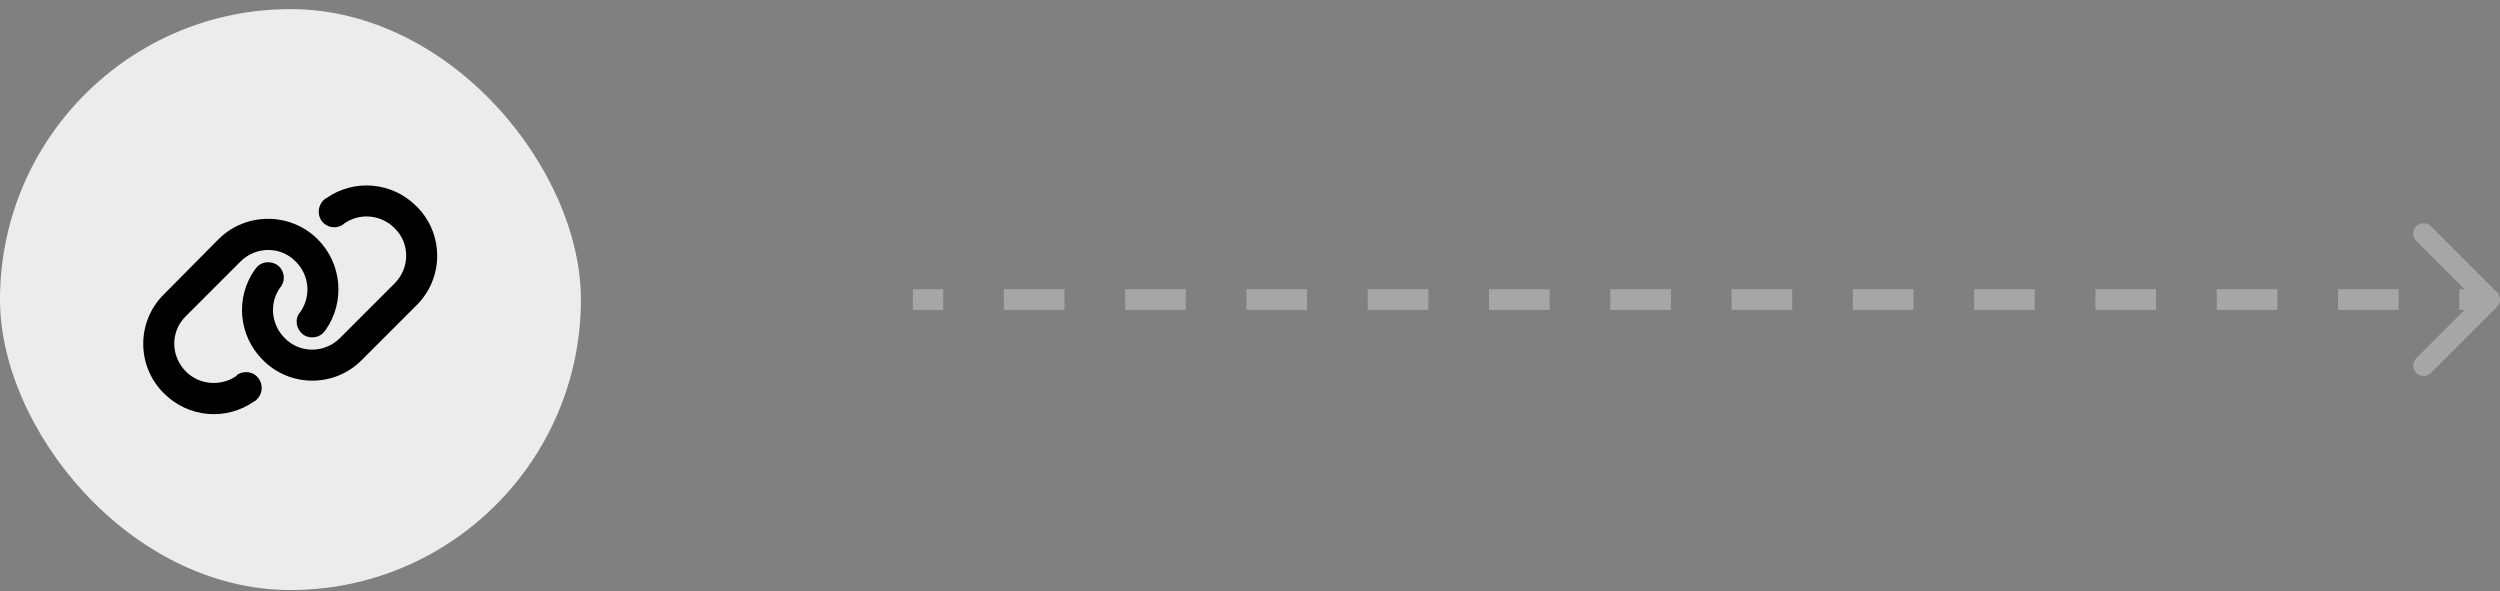 <svg width="241" height="57" viewBox="0 0 241 57" fill="none" xmlns="http://www.w3.org/2000/svg">
<rect x="0" y="0" width="241" height="57" fill="#808080" stroke="none"/>
<rect y="0.878" width="56" height="56" rx="28" fill="white" fill-opacity="0.85"/>
<path d="M21.062 23.065C23.688 20.44 28 20.44 30.625 23.065C32.969 25.409 33.297 29.112 31.375 31.831L31.328 31.878C30.859 32.581 29.922 32.722 29.219 32.253C28.562 31.737 28.375 30.8 28.891 30.144L28.938 30.097C30.016 28.55 29.828 26.534 28.516 25.222C27.062 23.722 24.672 23.722 23.172 25.222L17.922 30.472C16.422 31.925 16.422 34.315 17.922 35.815C19.234 37.128 21.297 37.269 22.797 36.237L22.844 36.144C23.547 35.675 24.484 35.815 24.953 36.519C25.422 37.175 25.281 38.112 24.625 38.628L24.531 38.675C21.812 40.597 18.156 40.269 15.812 37.925C13.141 35.3 13.141 30.987 15.812 28.362L21.062 23.065ZM34.891 34.69C32.266 37.362 27.953 37.362 25.328 34.69C22.984 32.347 22.656 28.69 24.578 25.972L24.625 25.925C25.094 25.222 26.031 25.081 26.734 25.55C27.391 26.019 27.578 26.956 27.062 27.659L27.016 27.706C25.938 29.206 26.125 31.269 27.438 32.581C28.891 34.081 31.281 34.081 32.781 32.581L38.031 27.331C39.531 25.831 39.531 23.44 38.031 21.987C36.719 20.675 34.656 20.487 33.156 21.565L33.109 21.612C32.406 22.128 31.469 21.94 31 21.284C30.531 20.628 30.672 19.69 31.328 19.175L31.422 19.128C34.141 17.206 37.797 17.534 40.141 19.878C42.812 22.503 42.812 26.815 40.141 29.44L34.891 34.69Z" fill="black"/>
<path opacity="0.3" d="M240.707 29.585C241.098 29.195 241.098 28.561 240.707 28.171L234.343 21.807C233.953 21.416 233.319 21.416 232.929 21.807C232.538 22.197 232.538 22.831 232.929 23.221L238.586 28.878L232.929 34.535C232.538 34.925 232.538 35.559 232.929 35.949C233.319 36.34 233.953 36.34 234.343 35.949L240.707 29.585ZM88 28.878V29.878H90.923V28.878V27.878H88V28.878ZM96.769 28.878V29.878H102.615V28.878V27.878H96.769V28.878ZM108.462 28.878V29.878H114.308V28.878V27.878H108.462V28.878ZM120.154 28.878V29.878H126V28.878V27.878H120.154V28.878ZM131.846 28.878V29.878H137.692V28.878V27.878H131.846V28.878ZM143.538 28.878V29.878H149.385V28.878V27.878H143.538V28.878ZM155.231 28.878V29.878H161.077V28.878V27.878H155.231V28.878ZM166.923 28.878V29.878H172.769V28.878V27.878H166.923V28.878ZM178.615 28.878V29.878H184.462V28.878V27.878H178.615V28.878ZM190.308 28.878V29.878H196.154V28.878V27.878H190.308V28.878ZM202 28.878V29.878H207.846V28.878V27.878H202V28.878ZM213.692 28.878V29.878H219.538V28.878V27.878H213.692V28.878ZM225.385 28.878V29.878H231.231V28.878V27.878H225.385V28.878ZM237.077 28.878V29.878H240V28.878V27.878H237.077V28.878Z" fill="white"/>
</svg>
